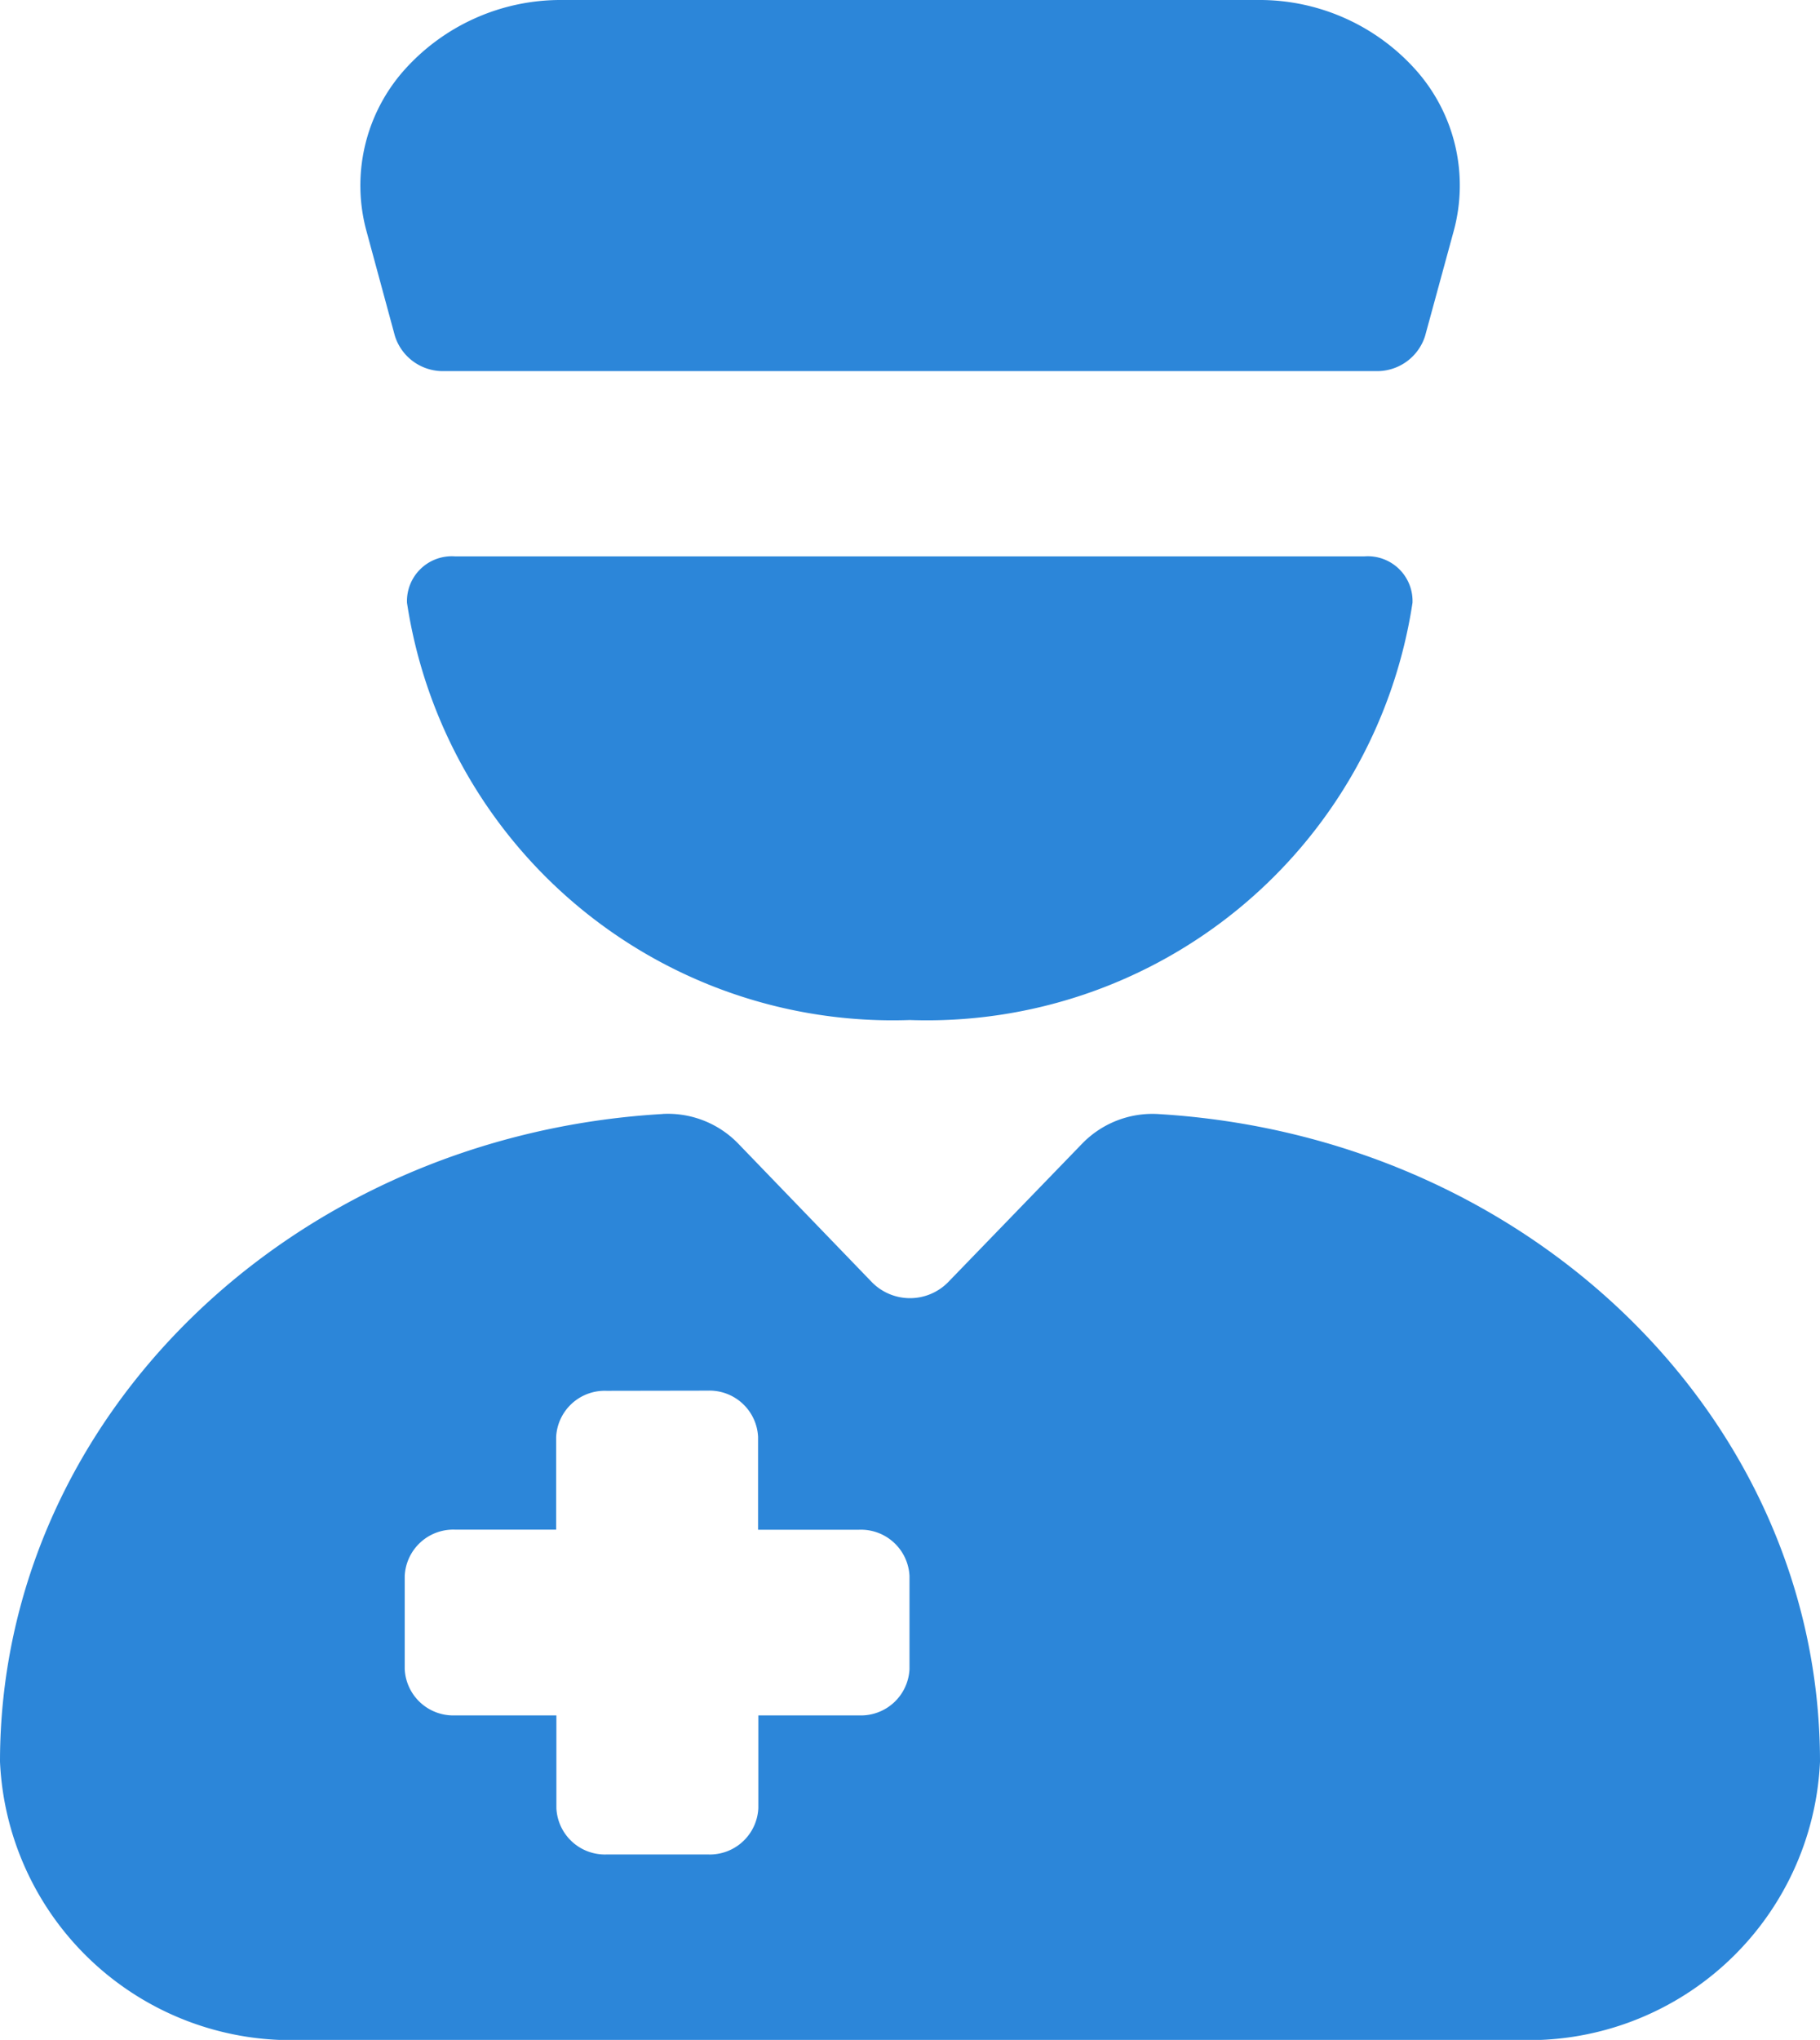<svg id="Component_120_1" data-name="Component 120 – 1" xmlns="http://www.w3.org/2000/svg" width="21.72" height="24.334" viewBox="0 0 21.72 24.334">
  <g id="Group_15764" data-name="Group 15764">
    <path id="Path_5147" data-name="Path 5147" d="M9.711,1a2.5,2.5,0,0,0-1.9.851,2.071,2.071,0,0,0-.439,1.9l.341,1.257a.6.6,0,0,0,.585.419H19.422a.6.6,0,0,0,.585-.419l.343-1.257a2.07,2.07,0,0,0-.439-1.9A2.5,2.5,0,0,0,18.01,1ZM8.43,7.637a.535.535,0,0,0-.573.553,5.862,5.862,0,0,0,6,4.978,5.862,5.862,0,0,0,6-4.978.534.534,0,0,0-.573-.553Zm2.476,6.652C6.46,14.55,3,17.932,3,22.016a3.479,3.479,0,0,0,3.62,3.318H21.1a3.479,3.479,0,0,0,3.62-3.318c0-4.084-3.46-7.466-7.906-7.727a1.169,1.169,0,0,0-.9.354L14.31,16.3a.638.638,0,0,1-.9,0l-1.6-1.658a1.169,1.169,0,0,0-.9-.354Zm.541,3.3a.58.58,0,0,1,.6.553v1.106h1.207a.58.58,0,0,1,.6.553V20.91a.58.58,0,0,1-.6.553H12.05v1.106a.58.58,0,0,1-.6.553H10.24a.58.58,0,0,1-.6-.553V21.463H8.43a.58.58,0,0,1-.6-.553V19.8a.58.58,0,0,1,.6-.553H9.637V18.144a.58.58,0,0,1,.6-.553Z" transform="translate(-3 -1)" fill="#2c86d9" fill-rule="evenodd"/>
  </g>
</svg>
